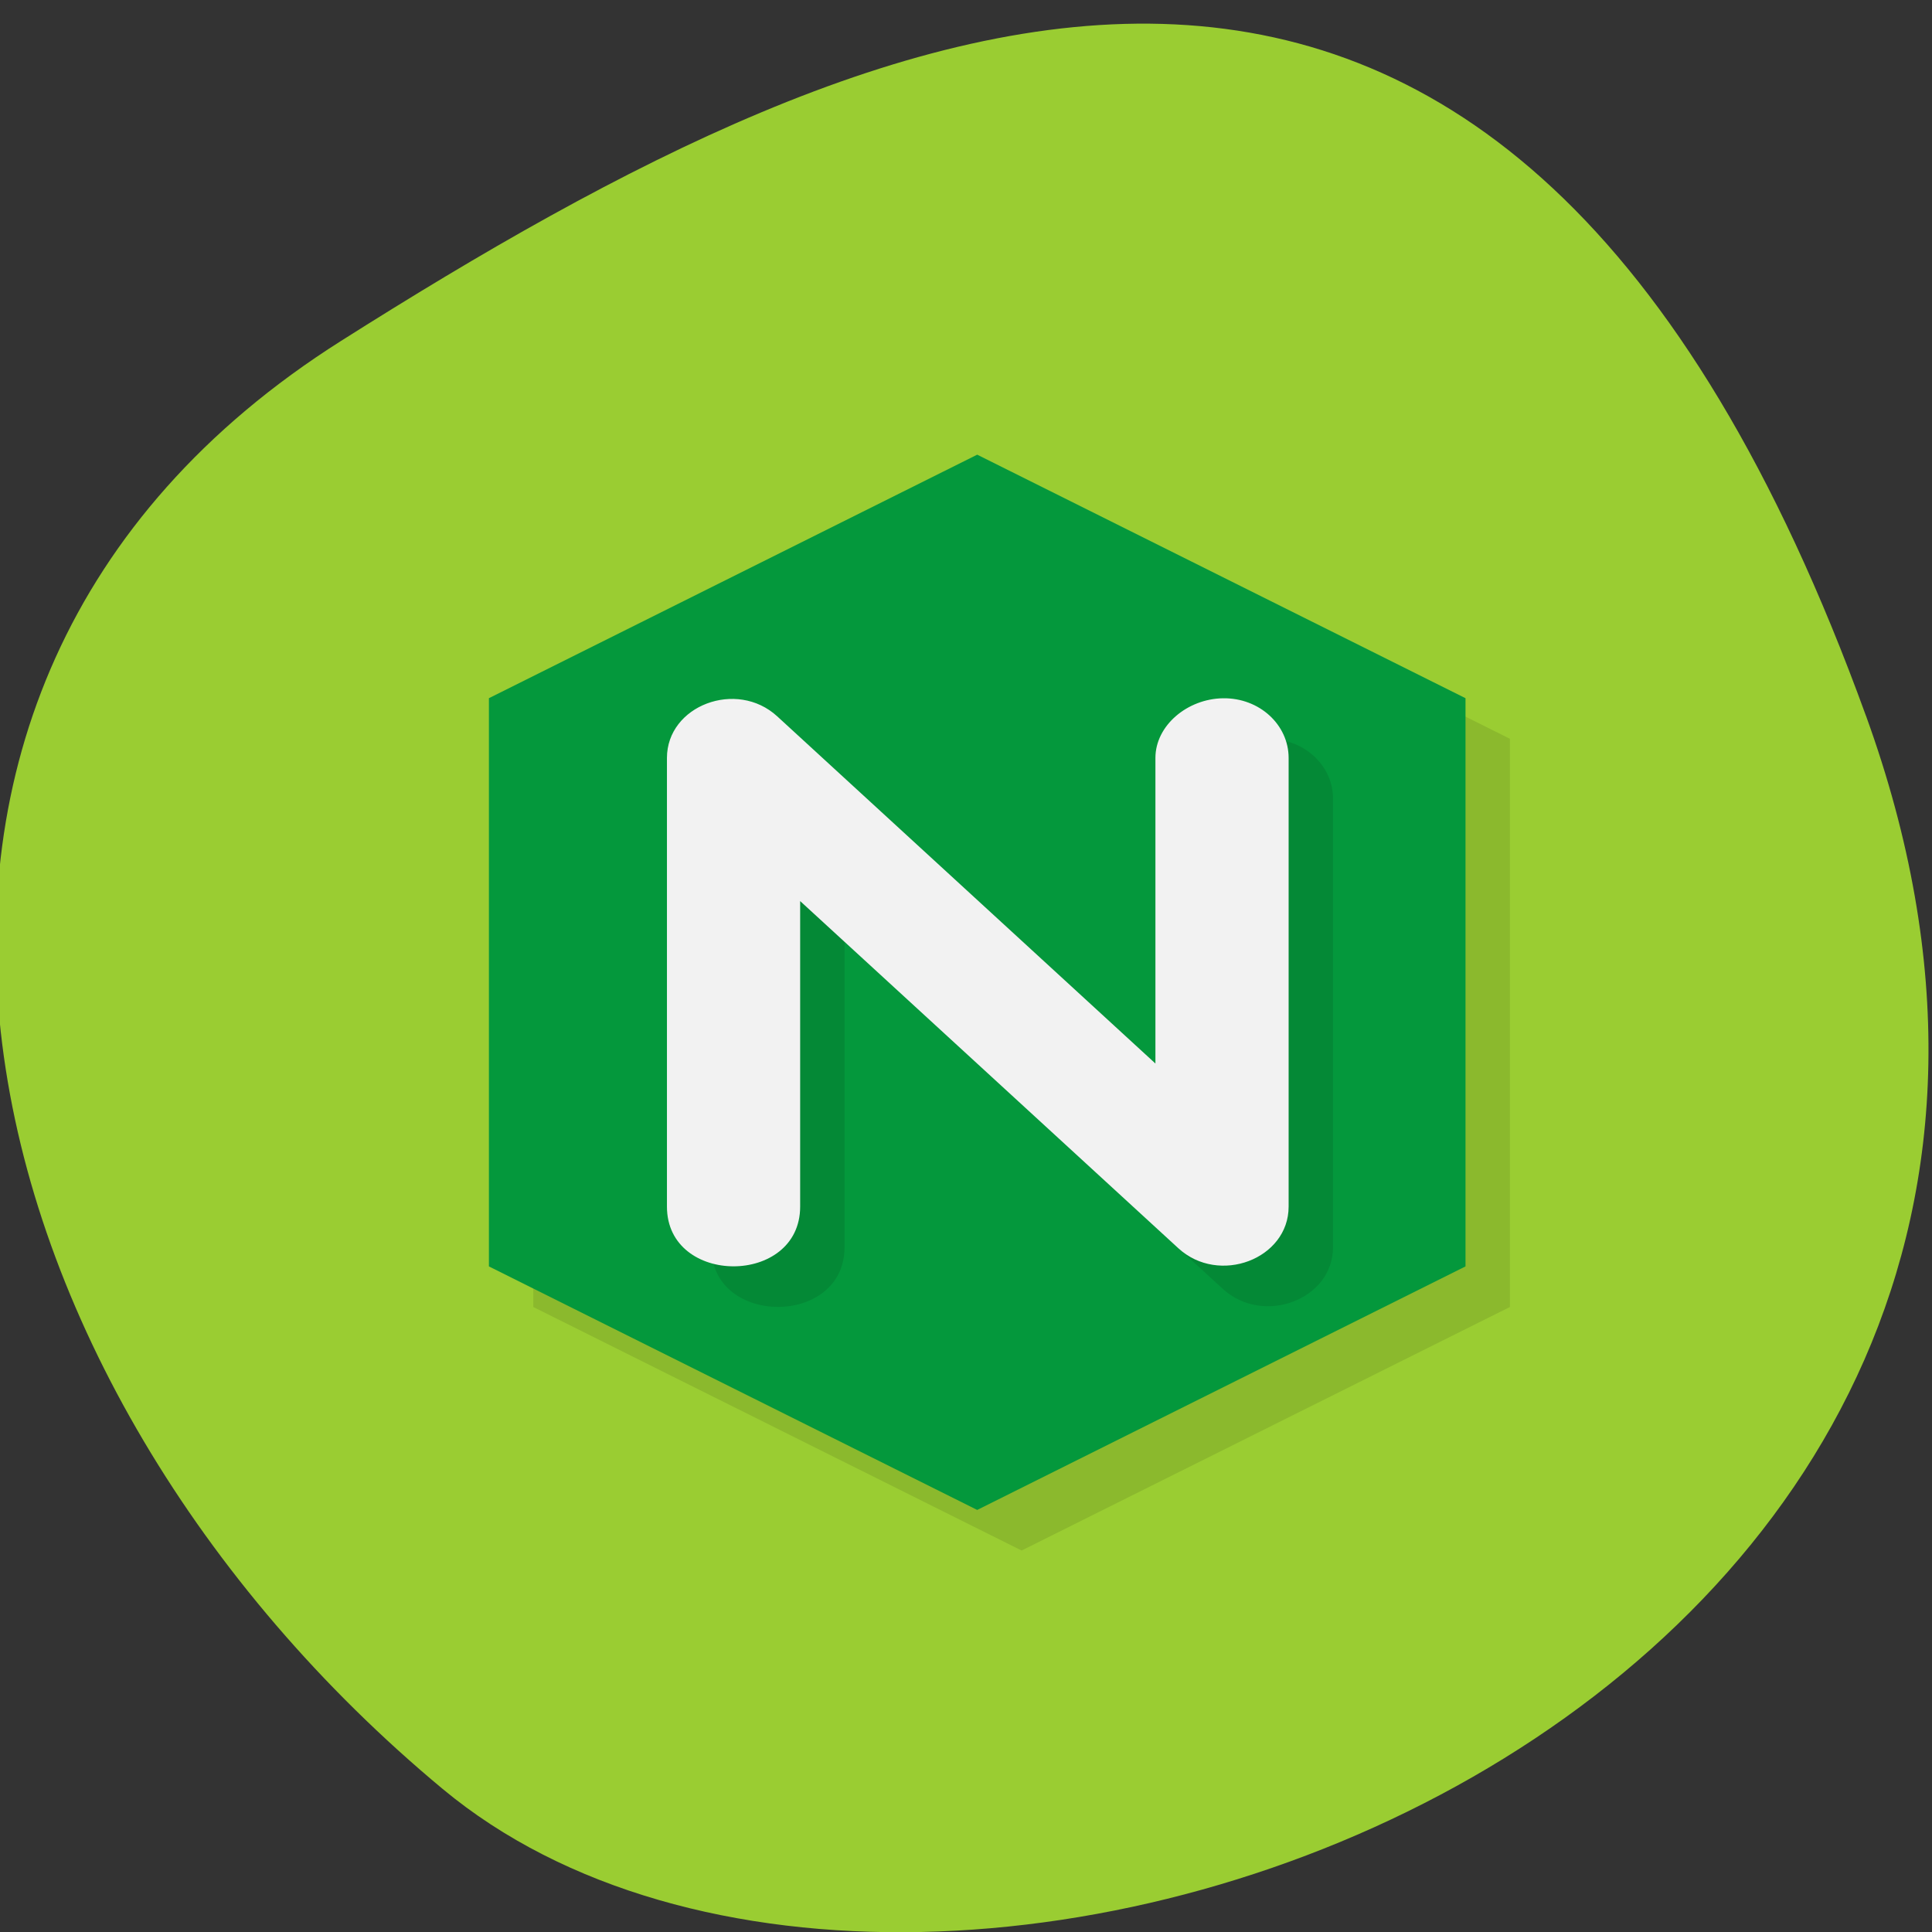 <svg xmlns="http://www.w3.org/2000/svg" viewBox="0 0 256 256"><rect x="0" y="0" width="256" height="256" fill="#333333" stroke="none"/><defs><clipPath><path d="M 0,64 H64 V128 H0 z"/></clipPath></defs><g fill="#9acd32" color="#000"><path d="m -1360.14 1641.33 c 46.11 -98.28 -119.59 -146.07 -181.85 -106.06 -62.25 40.01 -83.52 108.58 -13.01 143.08 70.51 34.501 148.75 61.26 194.86 -37.03 z" transform="matrix(1.037 0 0 -1.341 1657.71 2295.85)"/></g><g transform="matrix(5.882 0 0 5.378 -11.683 1.088)"><path d="m 25,12 -11,6 0,14 11,6 11,-6 0,-14 z" opacity="0.1"/><path d="m 24,11 -11,6 0,14 11,6 11,-6 0,-14 z" fill="#04983c"/><g color="#000"><path solid-color="#000000" solid-opacity="1" white-space="normal" isolation="auto" mix-blend-mode="normal" d="m 88.12 -25.412 c -1.38 0.02 -2.619 1.155 -2.619 2.535 v 12.98 l -14.639 -14.748 c -1.569 -1.58 -4.268 -0.459 -4.268 1.768 v 19.06 c 0 3.381 5.156 3.381 5.156 0 v -12.98 l 14.639 14.748 c 1.569 1.58 4.268 0.459 4.268 -1.768 v -19.06 c 0 -1.409 -1.128 -2.556 -2.537 -2.535 z" transform="matrix(0.582 0 0 0.58 -20.747 32.741)" opacity="0.1"/><path solid-color="#000000" solid-opacity="1" white-space="normal" isolation="auto" mix-blend-mode="normal" d="m 88.12 -25.412 c -1.38 0.02 -2.619 1.155 -2.619 2.535 v 12.98 l -14.639 -14.748 c -1.569 -1.58 -4.268 -0.459 -4.268 1.768 v 19.06 c 0 3.381 5.156 3.381 5.156 0 v -12.98 l 14.639 14.748 c 1.569 1.58 4.268 0.459 4.268 -1.768 v -19.06 c 0 -1.409 -1.128 -2.556 -2.537 -2.535 z" transform="matrix(0.582 0 0 0.58 -21.747 31.741)" fill="#f2f2f2"/></g></g></svg>